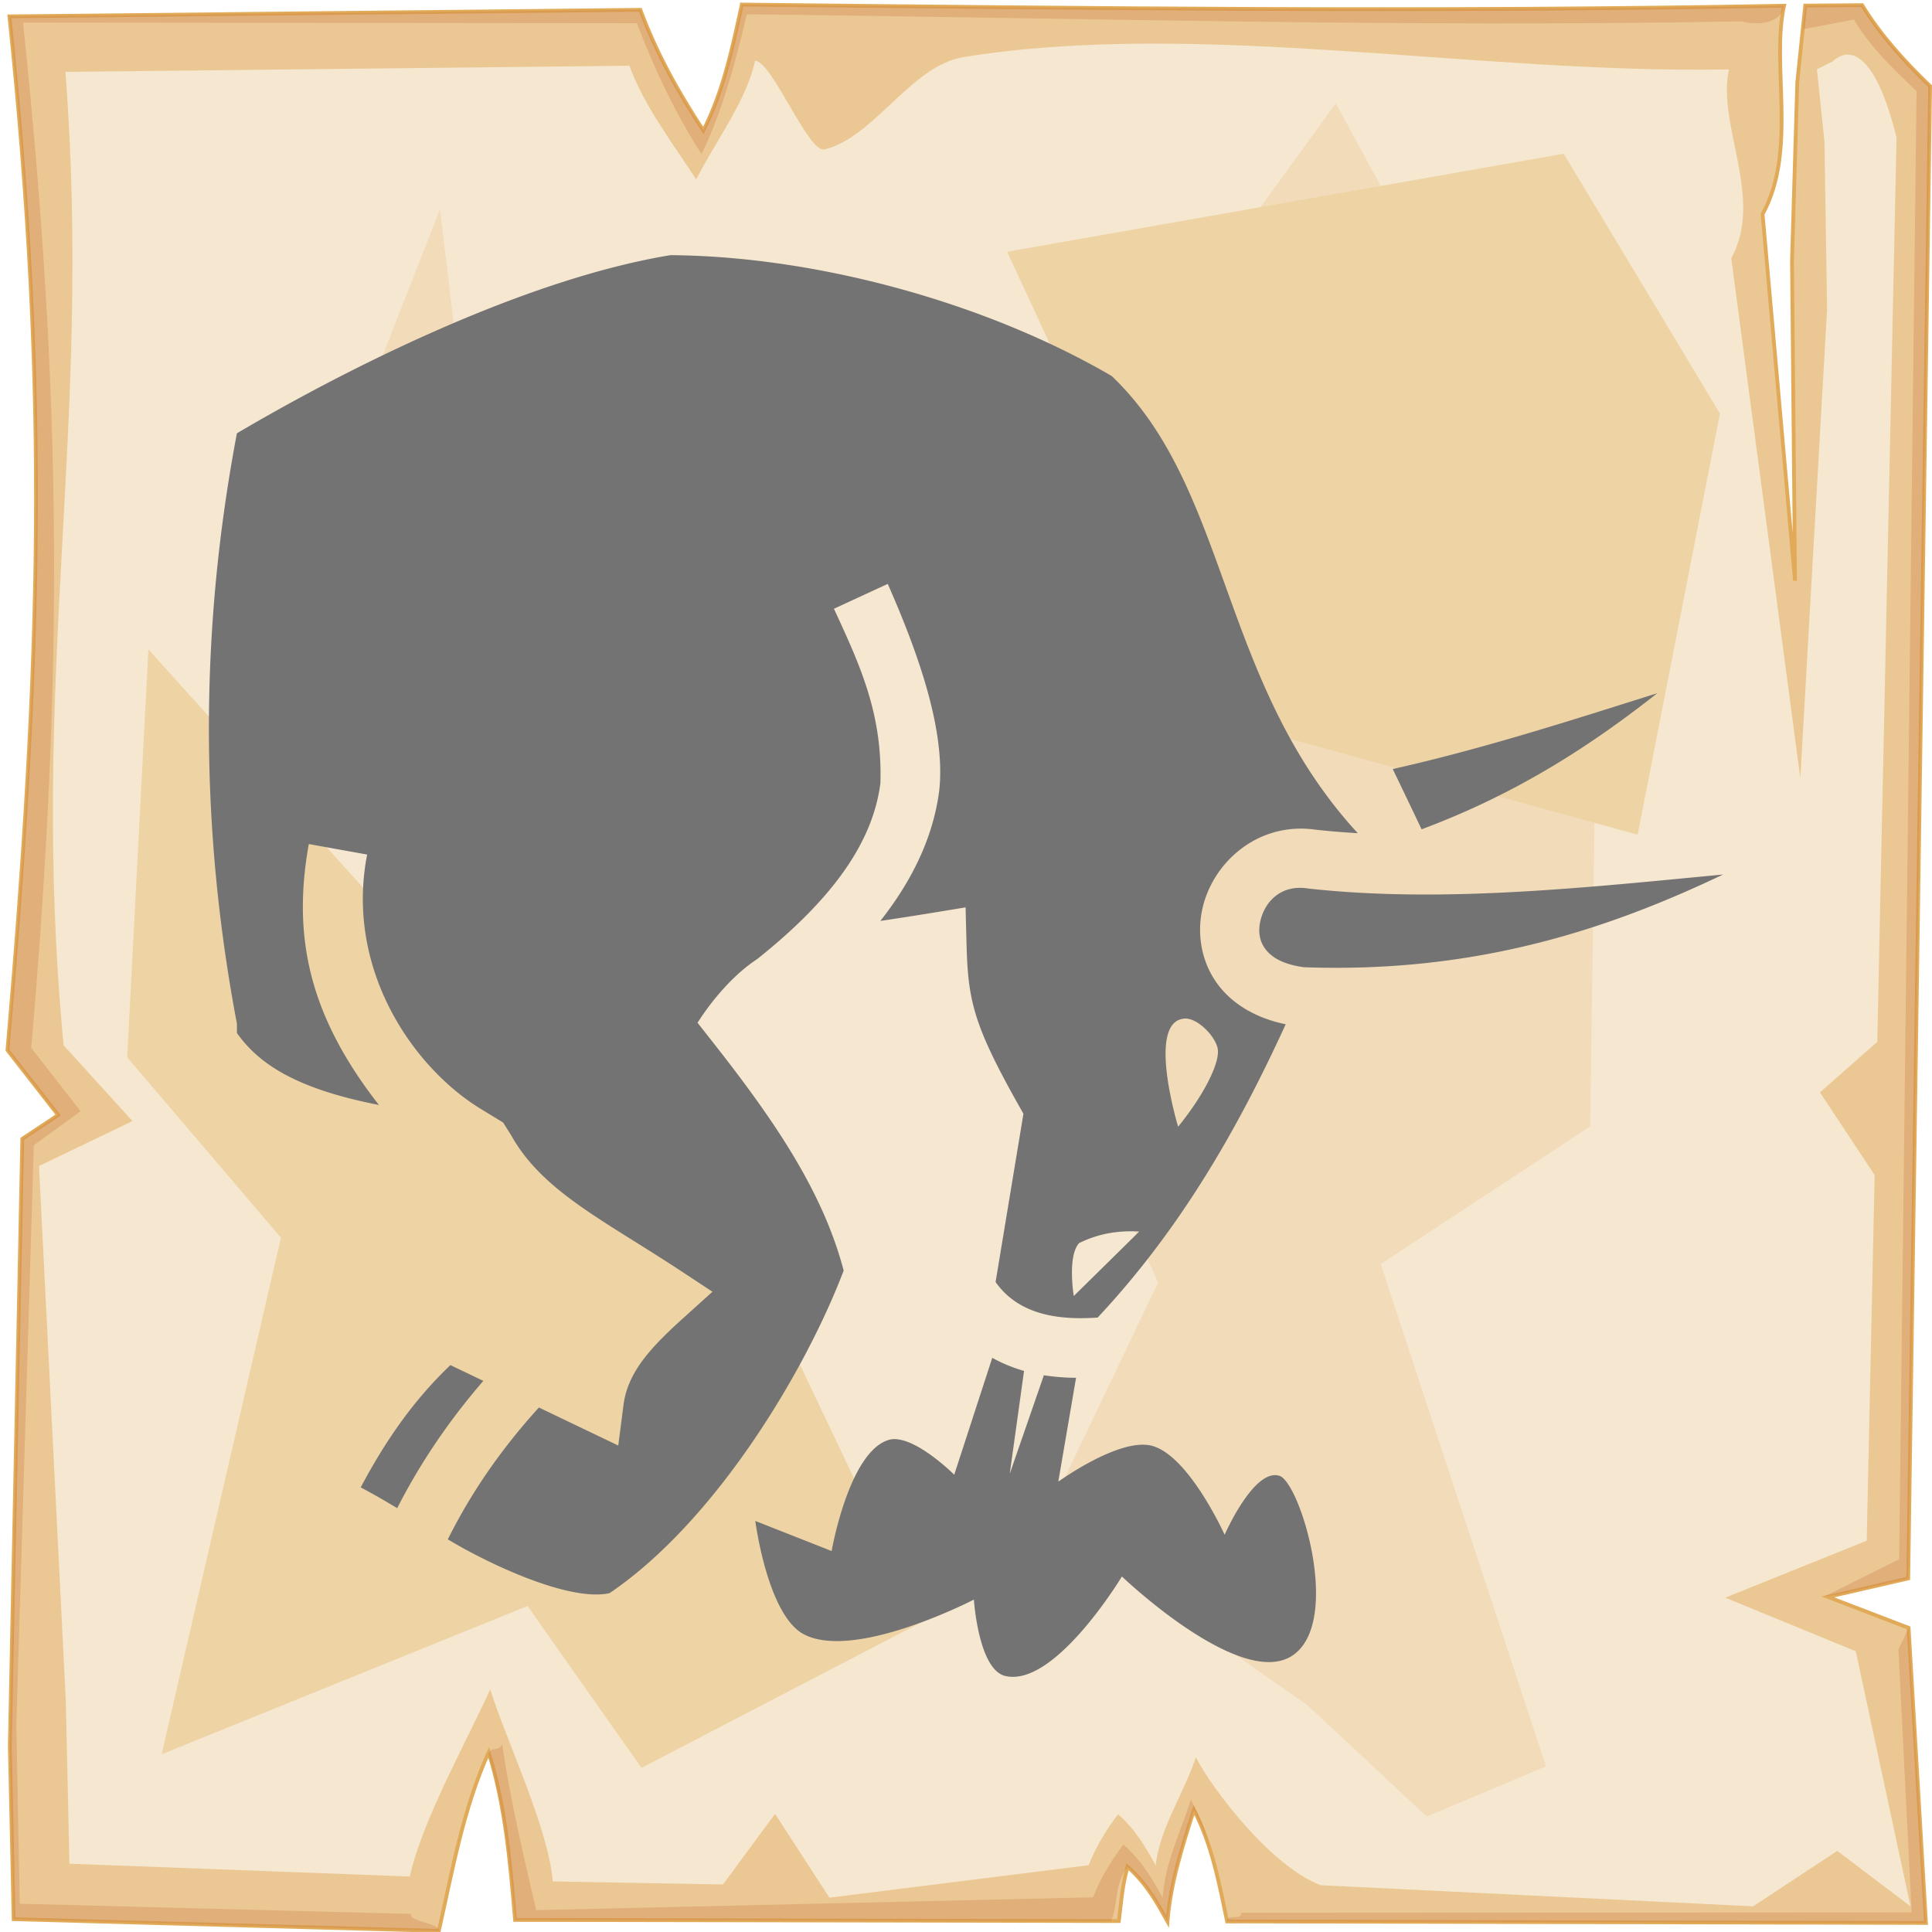 <?xml version="1.0" encoding="UTF-8" standalone="no"?>
<svg
   viewBox="0 0 512 512"
   style="height: 512px; width: 512px;"
   version="1.1"
   id="svg12"
   sodipodi:docname="bear--charging-bull.svg"
   inkscape:version="1.4 (e7c3feb1, 2024-10-09)"
   xmlns:inkscape="http://www.inkscape.org/namespaces/inkscape"
   xmlns:sodipodi="http://sodipodi.sourceforge.net/DTD/sodipodi-0.dtd"
   xmlns="http://www.w3.org/2000/svg"
   xmlns:svg="http://www.w3.org/2000/svg">
  <sodipodi:namedview
     id="namedview12"
     pagecolor="#505050"
     bordercolor="#ffffff"
     borderopacity="1"
     inkscape:showpageshadow="0"
     inkscape:pageopacity="0"
     inkscape:pagecheckerboard="1"
     inkscape:deskcolor="#d1d1d1"
     inkscape:zoom="0.73096022"
     inkscape:cx="3.4201588"
     inkscape:cy="264.03626"
     inkscape:window-width="1728"
     inkscape:window-height="1051"
     inkscape:window-x="0"
     inkscape:window-y="38"
     inkscape:window-maximized="1"
     inkscape:current-layer="svg12" />
  <defs
     id="defs2">
    <radialGradient
       id="delapouite-charging-bull-gradient-0">
      <stop
         offset="0%"
         stop-color="#830000"
         stop-opacity="1"
         id="stop1" />
      <stop
         offset="100%"
         stop-color="#000"
         stop-opacity="1"
         id="stop2" />
    </radialGradient>
  </defs>
  <path
     d="M0 0h512v512H0z"
     fill="url(#pattern)"
     id="path2" />
  <svg
     version="1.1"
     id="svg11">
    <defs
       id="defs6">
      <filter
         id="b"
         x="-0.023"
         width="1.047"
         y="-0.023"
         height="1.047"
         color-interpolation-filters="sRGB">
        <feGaussianBlur
           stdDeviation="4.823"
           id="feGaussianBlur2" />
      </filter>
      <filter
         id="a"
         x="-0.012"
         width="1.024"
         y="-0.012"
         height="1.024"
         color-interpolation-filters="sRGB">
        <feGaussianBlur
           stdDeviation="2.55"
           id="feGaussianBlur3" />
      </filter>
      <filter
         id="c"
         x="-0.112"
         width="1.225"
         y="-0.083"
         height="1.165"
         color-interpolation-filters="sRGB">
        <feGaussianBlur
           stdDeviation="15.63"
           id="feGaussianBlur4" />
      </filter>
      <filter
         id="e"
         x="-0.238"
         width="1.475"
         y="-0.249"
         height="1.497"
         color-interpolation-filters="sRGB">
        <feGaussianBlur
           stdDeviation="18.7"
           id="feGaussianBlur5" />
      </filter>
      <filter
         id="d"
         x="-0.213"
         width="1.426"
         y="-0.151"
         height="1.303"
         color-interpolation-filters="sRGB">
        <feGaussianBlur
           stdDeviation="18.7"
           id="feGaussianBlur6" />
      </filter>
    </defs>
    <path
       d="M196.6 1.207c-2.5 11.323-4.8 22.703-10.2 33.383-7-10.68-12.6-20.91-16.7-31.988L2.494 4.338C13 104.9 10.86 175.3 1.979 278.3L15.4 295.5l-9.494 6.3L2.6 462.7l1.019 45.9 112.681 3.1c3.6-16.1 6.5-32.5 13.2-47.3 4.5 14.4 5.7 29.4 7 44.4l160 .3c.8-6.1.7-8.1 2.3-14.4 5.1 4.5 7.8 9.5 10.6 14.5.8-10.1 3.9-19.8 7-29.5 4.8 9.2 6.7 19.4 8.8 29.5l185.2.4-4.6-78.2-21.4-8.2 21.3-4.9 5.8-395.47c-7-6.73-13.3-13.744-18-21.465l-15.1.114-2.1 20.321-1.4 47.23.8 84.87-8.6-97.14c9.3-16.86 2.2-39.69 5.7-55.239-92.1 1.696-184.1.685-276.2-.314z"
       overflow="visible"
       color="#000"
       fill="#ebc893"
       fill-rule="evenodd"
       stroke="#e0aa58"
       enable-background="accumulate"
       id="path6" />
    <path
       d="M196.6 1.203c-2.5 11.327-4.8 22.707-10.2 33.387-7-10.68-12.6-20.91-16.7-31.99L2.494 4.336C13 104.9 10.86 175.3 1.979 278.3L15.4 295.5l-9.494 6.3L2.6 462.7l1.019 45.9 112.681 3.1c.5-2.1-7.9-2.3-7.4-4.5L5.244 504.5l-.914-47.3 4.63-153.7 12.42-9-13.093-16.8C16.95 177.3 16.36 104 6.113 5.992l162.687.164c4 10.804 10.3 24.254 17.1 34.664 5.3-10.41 9.5-25.97 12-37.02 89.8.974 173.8 3.521 263.6 1.867 4.6 1.226 10.6.431 11.3-4.149-92.1 1.696-184.1.684-276.2-.315zm296.9.158l-15.1.116-.6 6.277 13.5-2.557c4.6 7.533 9.7 12.383 16.6 18.943l-4.6 389.06-19.9 9.9 4.1-.6 18.2-4.2 5.8-395.47c-7-6.73-13.3-13.748-18-21.469zm9.6 435.739l3.5 69.7-177.7.1c.4 2.1-4.1.2-3.7 2.3l185.2.4-4.6-78.2zm-370 25.1c-1 2.2-2.9.4-3.7 2.6 4.2 14 5.8 29.5 7.1 44l158 .3c1.9-5 .8-9.7 4.3-14.4 5.1 4.5 7.8 9.5 10.6 14.5.8-10.1 3.9-19.8 7-29.5 1.8 3.4 3.2 7 4.3 10.6-1.4-5.6-2.4-8.3-5.1-13.4-3 9.4-6.7 16.2-7.5 26-2.7-4.9-5.4-9.7-10.4-14.1-3.4 4.6-6.2 9.1-8 14l-147.6 3.4c-3.4-14.6-7.1-30.3-9-44z"
       overflow="visible"
       color="#000"
       opacity=".527"
       fill="#c87137"
       fill-rule="evenodd"
       filter="url(#a)"
       enable-background="accumulate"
       id="path7" />
    <path
       d="M200.1 16.1c-2.3 10.67-10.5 21.38-15.6 31.44-6.6-10.06-13.9-19.69-17.7-30.12L17.34 19.05C24.61 113.6 7.605 179.3 16.85 277l18.26 20.1L10.34 309l7.1 141.6.96 43.3 90.2 3.4c3.4-15.2 15-35.6 21.3-49.6 4.3 13.6 15.4 36.7 16.6 50.9l45.1.8 13.8-18.7 14.4 22.2 68.7-8.6c1.8-4.7 4.5-9.1 7.8-13.5 4.8 4.2 7.4 8.9 10 13.6.8-9.5 7.7-19.6 10.6-28.7 4.5 8.6 19.9 28.9 33.1 33.9l114.6 5.6 22.3-14.7 19.4 14.7-14.5-67.6-34.6-14.2 37.5-15.1 2.1-96.9-14.5-21.9 15.2-13.4 5.1-239.63c-5.2-21.09-11.8-24.89-16.9-20.22l-4.2 2.11 2 19.14.7 44.47-7.1 124.23-18.3-137.78c8.8-15.88-3.9-35.38-.6-50.02-67.1 1.24-140.4-13.332-202.8-3.28-14 2.25-23.7 21.31-36.9 24.48-4.3 1.03-13.9-23.45-18.4-23.5z"
       overflow="visible"
       enable-background="accumulate"
       filter="url(#b)"
       fill-rule="evenodd"
       fill="#f6e7d0"
       color="#000"
       id="path8" />
    <path
       d="M354 27.39l-70.3 96.91 46.4 97.6-56.2 43.6 33 74.4-30.2 63.2 69.8 48.8 31.6 29.5 31.6-13.3L365.9 335l55.5-36.5 2.1-146.1-56.9-101.83zM116.6 55.48L89.9 123.6s33.7 65.3 35.8 68.8c2.1 3.6-7 118-7 118l42.8 73.8s9.9-82.9 7.1-83.6c-2.8-.7-29.5-42.1-29.5-42.1l23.8-84.3-36.5-37.2z"
       color="#000"
       overflow="visible"
       fill="#f2dbb9"
       fill-rule="evenodd"
       filter="url(#c)"
       enable-background="accumulate"
       id="path9" />
    <path
       d="M39.33 172.1l-5.62 108.1L74.45 328 42.84 464.9l96.96-39.3 30.2 42.9 74.4-38.7-80.8-169.9-60.4-16.9z"
       color="#000"
       overflow="visible"
       fill="#eed3a4"
       fill-rule="evenodd"
       enable-background="accumulate"
       filter="url(#d)"
       id="path10" />
    <path
       d="M266.9 66.72L324.5 191 434 221.2l21.8-111.6-41.4-68.86z"
       color="#000"
       overflow="visible"
       fill="#eed3a4"
       fill-rule="evenodd"
       enable-background="accumulate"
       filter="url(#e)"
       id="path11" />
  </svg>
  <path
     id="path12"
     style="fill:#737373;fill-opacity:1;stroke-width:0.873"
     d="m 177.676,67.619 c -39.405,6.501 -86.787,30.618 -114.891,47.211 -9.894,52.148 -9.894,104.296 0,156.443 v 2.488 c 4.66,6.566 11.406,11.264 21.734,14.898 4.633,1.63 9.964,2.996 15.902,4.174 C 81.997,269.247 77.391,248.393 81.836,223.681 l 15.461,2.785 c -5.868,30.183 11.951,56.156 29.805,67.213 l 6.24,3.814 2.102,3.328 c 8.275,14.892 24.466,22.476 44.881,35.916 l 8.486,5.588 -7.545,6.805 c -8.583,7.744 -14.89,14.348 -16.029,23.18 l -1.391,10.771 -21.031,-10.076 c -9.768,10.749 -17.865,22.336 -24.133,34.932 9.58,5.851 31.876,16.701 42.855,14.266 28.111,-19.037 51.945,-58.911 62.045,-85.488 -5.659,-21.513 -19.007,-40.635 -35.152,-61.133 l -3.578,-4.543 c 4.235,-6.626 9.975,-13.066 15.783,-16.852 22.917,-18.217 30.928,-33.33 32.676,-46.572 0.589,-18.463 -5.377,-31.279 -12.312,-46.289 l 14.262,-6.59 c 8.035,18.271 15.457,38.958 13.623,54.938 -1.466,11.112 -6.281,22.583 -15.584,34.385 8.151,-1.206 14.449,-2.248 22.59,-3.598 l 0.229,9.027 c 0.384,15.164 1.456,21.442 13.744,43.262 l 1.355,2.412 -7.381,44.6 c 6.486,9.185 17.744,10.047 27.051,9.408 21.944,-23.437 37.085,-49.886 49.834,-77.725 -7.764,-1.597 -13.953,-5.256 -17.85,-10.381 -4.386,-5.768 -5.593,-12.918 -4.414,-19.32 2.358,-12.803 14.691,-24.132 30.25,-21.857 l -0.266,-0.033 c 3.734,0.417 7.533,0.723 11.377,0.951 C 322.97,180.765 326.003,129.542 294.614,99.65 261.467,80.305 216.642,67.906 177.676,67.619 Z M 439.2,183.707 c -22.669,7.148 -46.202,14.741 -70.111,20.098 a 2728.396,2728.396 0 0 1 7.648,15.967 c 25.33,-9.43 45.003,-22.304 62.463,-36.062 z m 17.436,48.049 c -35.706,3.39 -74.361,7.676 -109.934,3.709 l -0.133,-0.016 -0.133,-0.019 c -7.241,-1.059 -11.555,3.872 -12.529,9.158 -0.486,2.644 -0.029,4.997 1.471,6.969 1.473,1.937 4.263,3.943 10.105,4.764 45.877,1.677 80.983,-10.19 111.152,-24.564 z m -142.537,38.172 c 3.55,-0.066 8.581,5.297 8.676,8.613 0.107,3.779 -3.735,11.653 -10.566,20.055 -2.038,-7.053 -7.217,-28.345 1.891,-28.668 z m -16.232,56.424 c 1.338,-0.07 2.686,-0.062 4.049,0.016 l -17.352,17.088 c 0,0 -1.756,-10.556 1.414,-14.023 3.952,-1.943 7.875,-2.869 11.889,-3.08 z m -34.906,33.484 -10.08,30.977 c 0,0 -11.198,-11.183 -17.471,-9.193 -10.496,3.33 -15.018,29.42 -15.018,29.42 l -20.227,-7.969 c 0,0 3.221,24.985 12.871,30.037 13.579,7.109 45.051,-9.195 45.051,-9.195 0,0 1.199,18.505 8.277,20.227 13.168,3.202 30.953,-26.357 30.953,-26.357 0,0 31.699,30.342 45.359,20.842 13.037,-9.068 1.866,-45.715 -3.582,-47.506 -6.759,-2.222 -14.553,15.613 -14.553,15.613 0,0 -9.449,-20.969 -19.256,-23.58 -8.562,-2.28 -24.826,9.5 -24.826,9.5 l 4.707,-27.516 c -2.884,-0.027 -5.732,-0.237 -8.527,-0.682 l -9.049,26.123 3.793,-27.27 c -2.944,-0.817 -6.032,-2.125 -8.424,-3.471 z m -143.602,1.932 c -10.135,9.657 -17.514,20.62 -23.77,32.41 3.251,1.705 6.479,3.578 9.674,5.498 6.167,-12.114 13.842,-23.334 22.82,-33.729 z" />
</svg>

